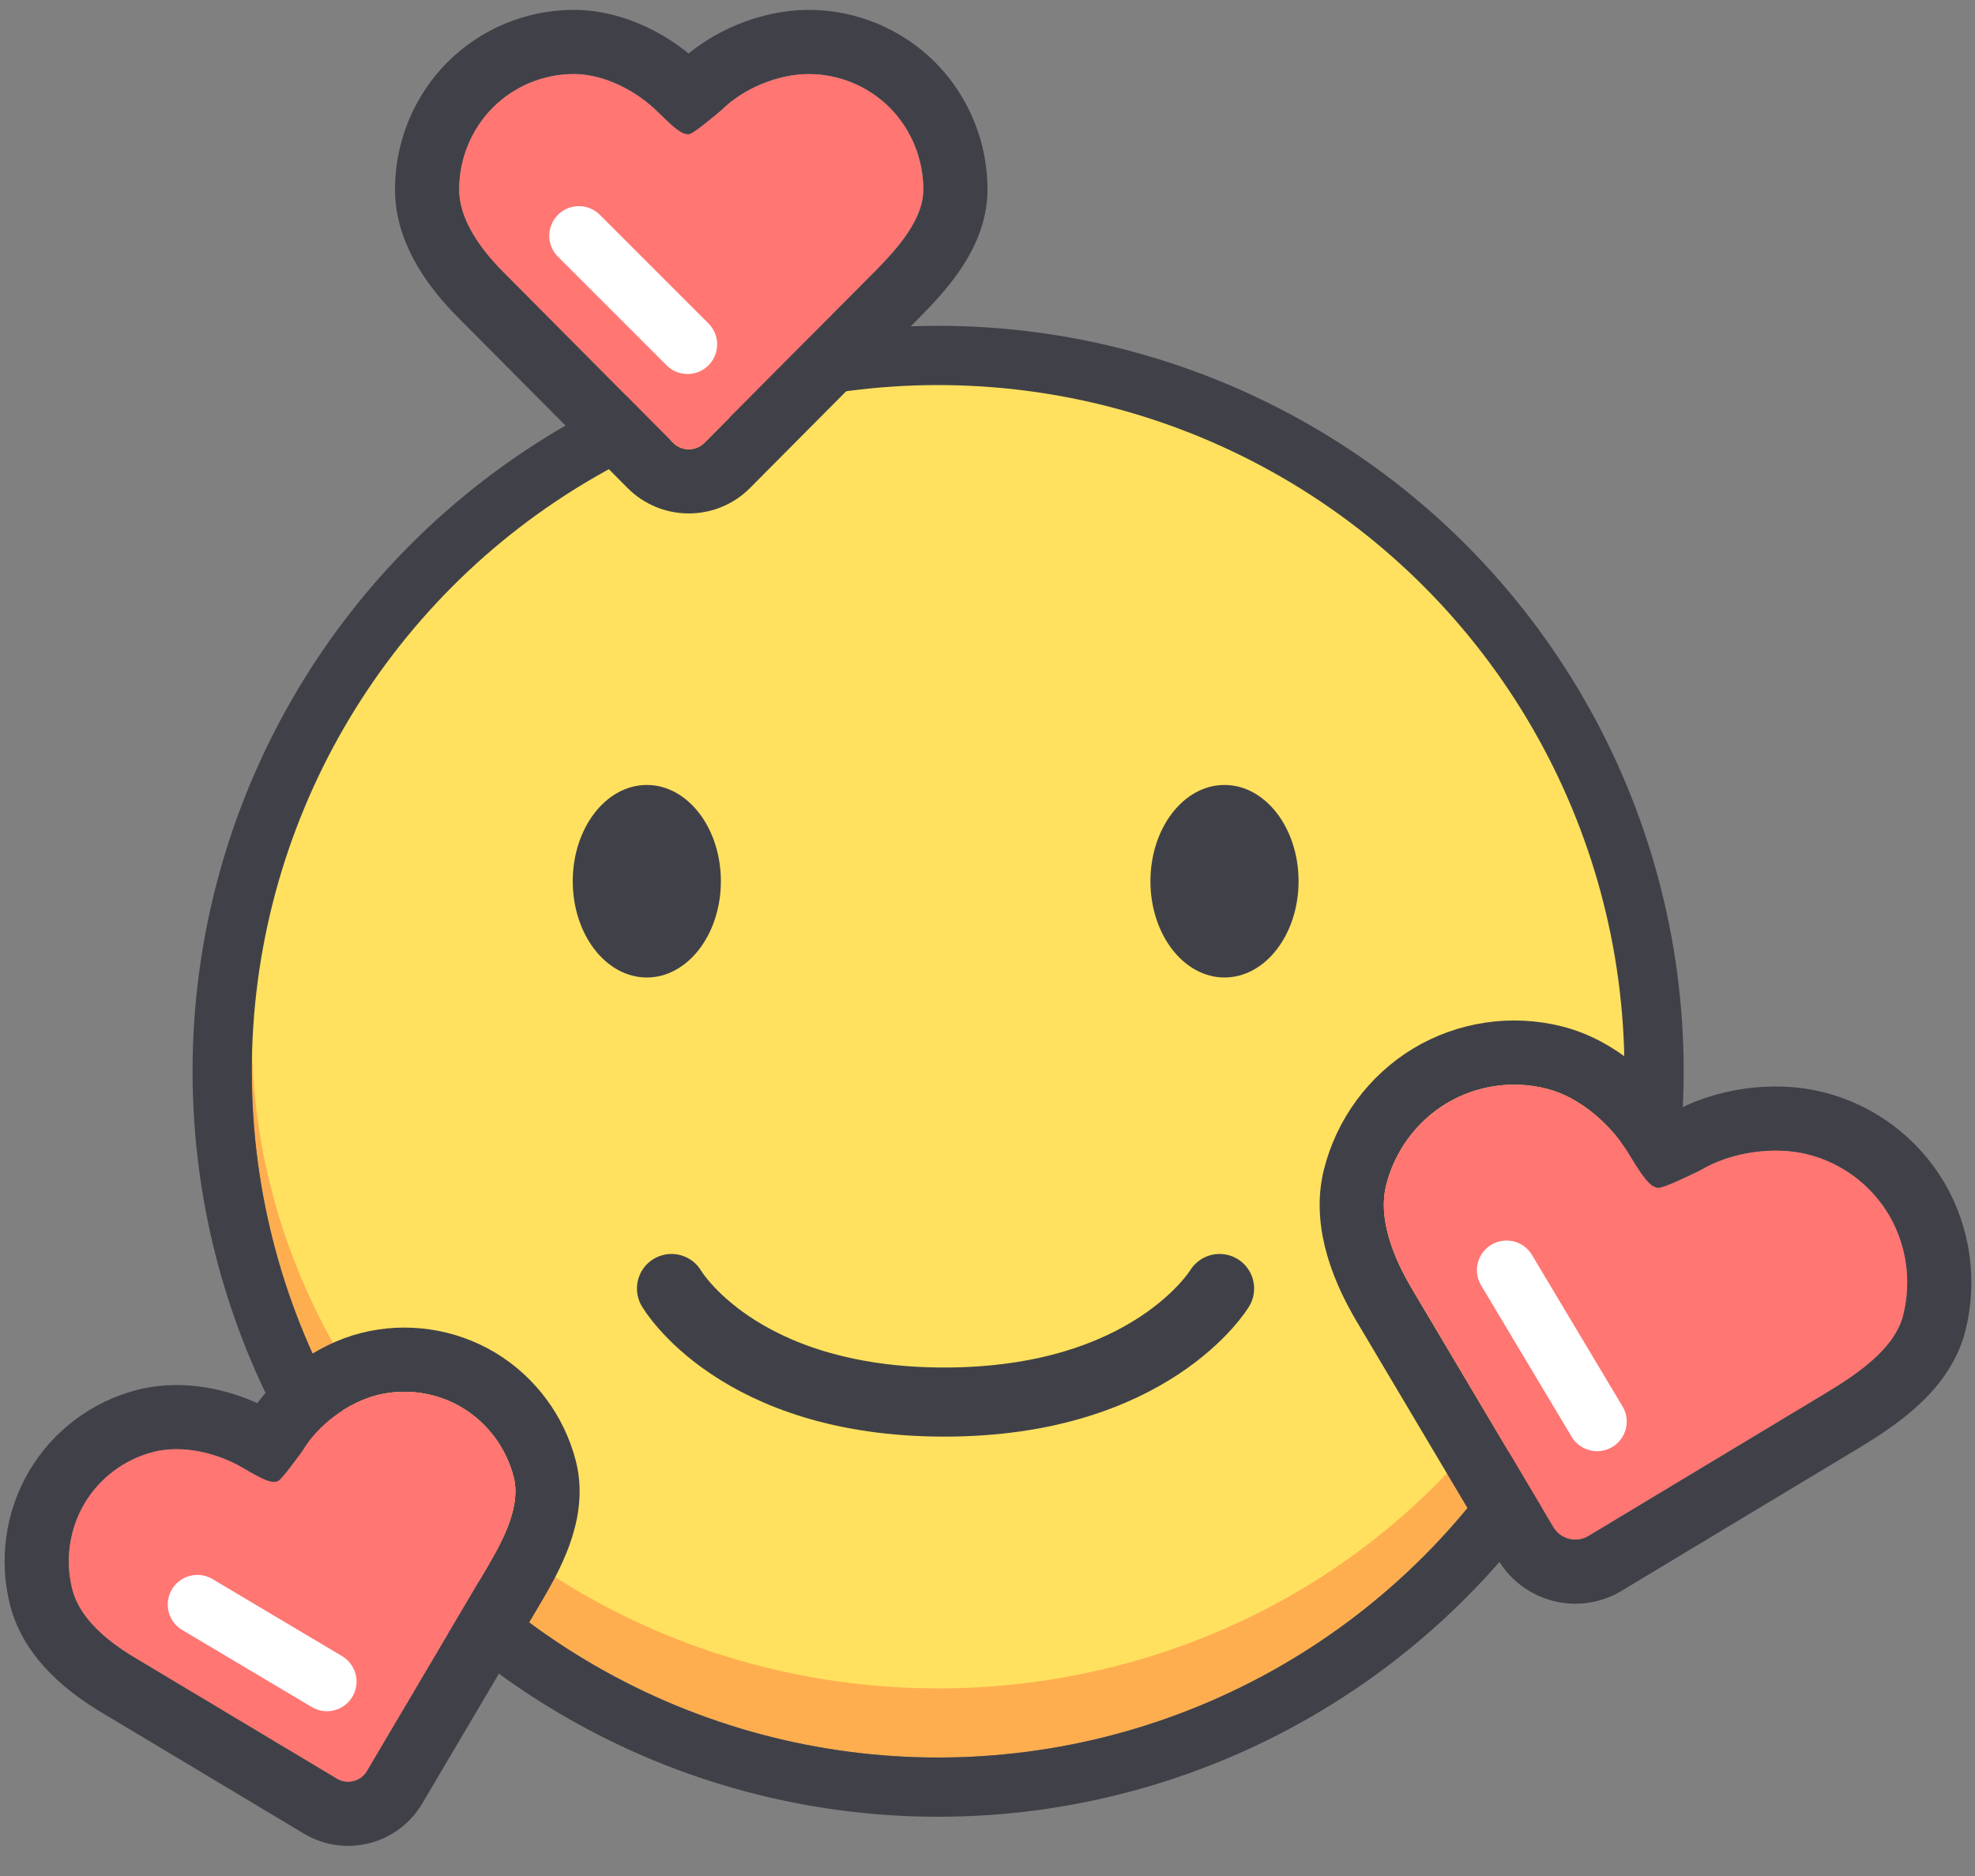 <svg width="400" height="380" viewBox="0 0 400 380" fill="none" xmlns="http://www.w3.org/2000/svg">
<rect x="0" y="0" width="400" height="380" fill="#808080" stroke="none"/>
<circle cx="190" cy="217" r="139" fill="#FFAE4F"/>
<ellipse cx="190" cy="209.5" rx="139" ry="132.5" fill="#FFE15F"/>
<path d="M136 261C136 261 149.339 284 191.262 284C233.185 284 247 261 247 261" stroke="#404148" stroke-width="14" stroke-linecap="round"/>
<circle cx="190" cy="217" r="145" stroke="#404148" stroke-width="12"/>
<ellipse cx="131" cy="178.5" rx="15" ry="19.5" fill="#404148"/>
<ellipse cx="248" cy="178.5" rx="15" ry="19.5" fill="#404148"/>
<path d="M131.731 94.286L131.742 94.296L131.752 94.307C132.774 95.326 133.988 96.133 135.324 96.681C136.649 97.225 138.068 97.503 139.5 97.5C140.932 97.503 142.351 97.225 143.676 96.681C145.012 96.133 146.226 95.326 147.248 94.307L147.258 94.296L147.269 94.286L181.841 59.504L181.851 59.493L181.862 59.483C184.055 57.256 186.866 54.307 189.127 50.963C191.354 47.668 193.5 43.34 193.5 38.38C193.5 30.483 190.399 22.899 184.862 17.277L184.847 17.262L184.832 17.246C179.245 11.649 171.671 8.5 163.768 8.5C155.968 8.5 147.323 12.027 141.72 17.524C141.704 17.538 141.686 17.553 141.667 17.57C141.521 17.694 141.309 17.874 141.05 18.091C140.571 18.492 139.948 19.007 139.301 19.525C138.913 19.158 138.464 18.722 137.946 18.203C132.7 12.946 124.562 8.5 116.232 8.5C108.329 8.5 100.755 11.649 95.168 17.246L95.153 17.262L95.138 17.277C89.601 22.899 86.5 30.483 86.5 38.38C86.5 47.376 92.695 54.972 97.138 59.483L97.148 59.493L97.159 59.504L131.731 94.286Z" stroke="#404148" stroke-width="13"/>
<path d="M309.046 312.672L309.054 312.685L309.062 312.698C309.849 314.009 310.888 315.154 312.12 316.063C313.342 316.966 314.729 317.619 316.204 317.986C317.676 318.361 319.208 318.442 320.711 318.226C322.227 318.008 323.684 317.492 324.998 316.709L325.011 316.701L325.024 316.694L373.281 287.647L373.294 287.639L373.306 287.631C376.369 285.769 380.26 283.311 383.644 280.284C386.984 277.297 390.427 273.237 391.75 267.98C393.902 259.43 392.612 250.374 388.149 242.779L388.139 242.76L388.128 242.742C383.606 235.161 376.266 229.69 367.713 227.537C359.26 225.409 348.886 226.884 341.321 231.321C341.29 231.336 341.256 231.353 341.218 231.372C341.019 231.47 340.729 231.612 340.378 231.782C339.671 232.125 338.731 232.572 337.773 233.004C337.595 233.085 337.42 233.163 337.248 233.239C336.814 232.586 336.285 231.744 335.64 230.663C331.364 223.495 323.735 216.467 314.769 214.21C306.216 212.057 297.161 213.401 289.589 217.938L289.57 217.949L289.552 217.96C282.025 222.537 276.601 229.903 274.449 238.453C272.028 248.069 276.605 257.964 280.277 264.214L280.285 264.227L280.292 264.24L309.046 312.672Z" stroke="#404148" stroke-width="13"/>
<path d="M68.977 367.294L68.978 367.294C70.385 367.494 71.817 367.414 73.194 367.061C74.573 366.714 75.869 366.1 77.01 365.253L77.01 365.253C78.162 364.399 79.131 363.326 79.865 362.097L79.873 362.084L79.881 362.07L104.355 320.635L104.362 320.622L104.37 320.609C105.918 317.96 107.883 314.468 109.229 310.73C110.555 307.048 111.558 302.387 110.351 297.635C108.434 290.093 103.633 283.603 96.98 279.578L96.962 279.567L96.943 279.556C90.25 275.566 82.252 274.397 74.704 276.315C67.257 278.208 59.862 283.67 55.845 290.277C55.833 290.294 55.821 290.311 55.808 290.33C55.699 290.483 55.541 290.706 55.347 290.974C55.005 291.449 54.562 292.055 54.095 292.674C53.66 292.43 53.159 292.141 52.584 291.798C46.303 288.054 37.455 285.781 29.494 287.804C21.947 289.722 15.477 294.568 11.501 301.269L11.49 301.288L11.479 301.306C7.555 308.019 6.434 316.014 8.351 323.555C10.538 332.163 18.305 337.911 23.624 341.129L23.636 341.136L23.649 341.144L64.936 365.868L64.949 365.876L64.962 365.884C66.194 366.614 67.558 367.094 68.977 367.294Z" stroke="#404148" stroke-width="13"/>
<path d="M139.5 91C138.914 91.003 138.334 90.891 137.792 90.668C137.25 90.446 136.757 90.118 136.341 89.703L101.769 54.921C97.433 50.519 93 44.574 93 38.38C93 32.185 95.433 26.241 99.769 21.838C104.14 17.459 110.06 15 116.232 15C122.404 15 128.975 18.416 133.346 22.795C137.716 27.174 138.553 27.154 139.5 27.18C140.447 27.205 146.128 22.308 146.128 22.308C150.498 17.929 157.596 15 163.768 15C169.94 15 175.86 17.459 180.231 21.838C184.568 26.241 187 32.185 187 38.38C187 44.574 181.568 50.519 177.231 54.921L142.659 89.703C142.243 90.118 141.75 90.446 141.208 90.668C140.666 90.891 140.086 91.003 139.5 91Z" fill="#FF7673"/>
<path d="M317.79 311.683C317.137 311.523 316.522 311.234 315.981 310.834C315.439 310.435 314.982 309.931 314.635 309.353L285.882 260.922C282.286 254.802 279.016 246.939 280.752 240.04C282.489 233.14 286.865 227.202 292.929 223.514C299.025 219.862 306.308 218.783 313.182 220.513C320.056 222.244 326.418 227.89 330.058 233.993C333.698 240.095 334.636 240.307 335.683 240.602C336.73 240.896 344.43 237.034 344.43 237.034C350.526 233.382 359.252 232.11 366.127 233.84C373.001 235.571 378.905 239.969 382.545 246.072C386.141 252.191 387.183 259.494 385.447 266.393C383.71 273.292 375.993 278.39 369.929 282.078L321.672 311.125C321.093 311.47 320.452 311.696 319.786 311.792C319.12 311.888 318.442 311.851 317.79 311.683Z" fill="#FF7673"/>
<path d="M71.593 360.761C71.037 360.906 70.458 360.939 69.888 360.859C69.319 360.778 68.771 360.585 68.275 360.292L26.988 335.567C21.8 332.428 16.148 327.846 14.651 321.954C13.153 316.063 14.03 309.822 17.09 304.586C20.189 299.365 25.225 295.596 31.095 294.104C36.965 292.612 44.041 294.273 49.255 297.381C54.471 300.49 55.262 300.268 56.168 300.064C57.075 299.859 61.294 293.828 61.294 293.828C64.392 288.607 70.435 284.107 76.305 282.615C82.175 281.123 88.4 282.031 93.615 285.139C98.804 288.279 102.554 293.344 104.051 299.236C105.548 305.127 101.818 312.093 98.758 317.329L74.284 358.765C73.989 359.259 73.599 359.69 73.137 360.033C72.676 360.375 72.151 360.623 71.593 360.761Z" fill="#FF7673"/>
<path d="M117.243 47.757L139.243 69.757" stroke="white" stroke-width="12" stroke-linecap="round"/>
<path d="M305.124 257.281L323.459 287.952" stroke="white" stroke-width="12" stroke-linecap="round"/>
<path d="M39.974 325.014L66.214 340.62" stroke="white" stroke-width="12" stroke-linecap="round"/>
</svg>
